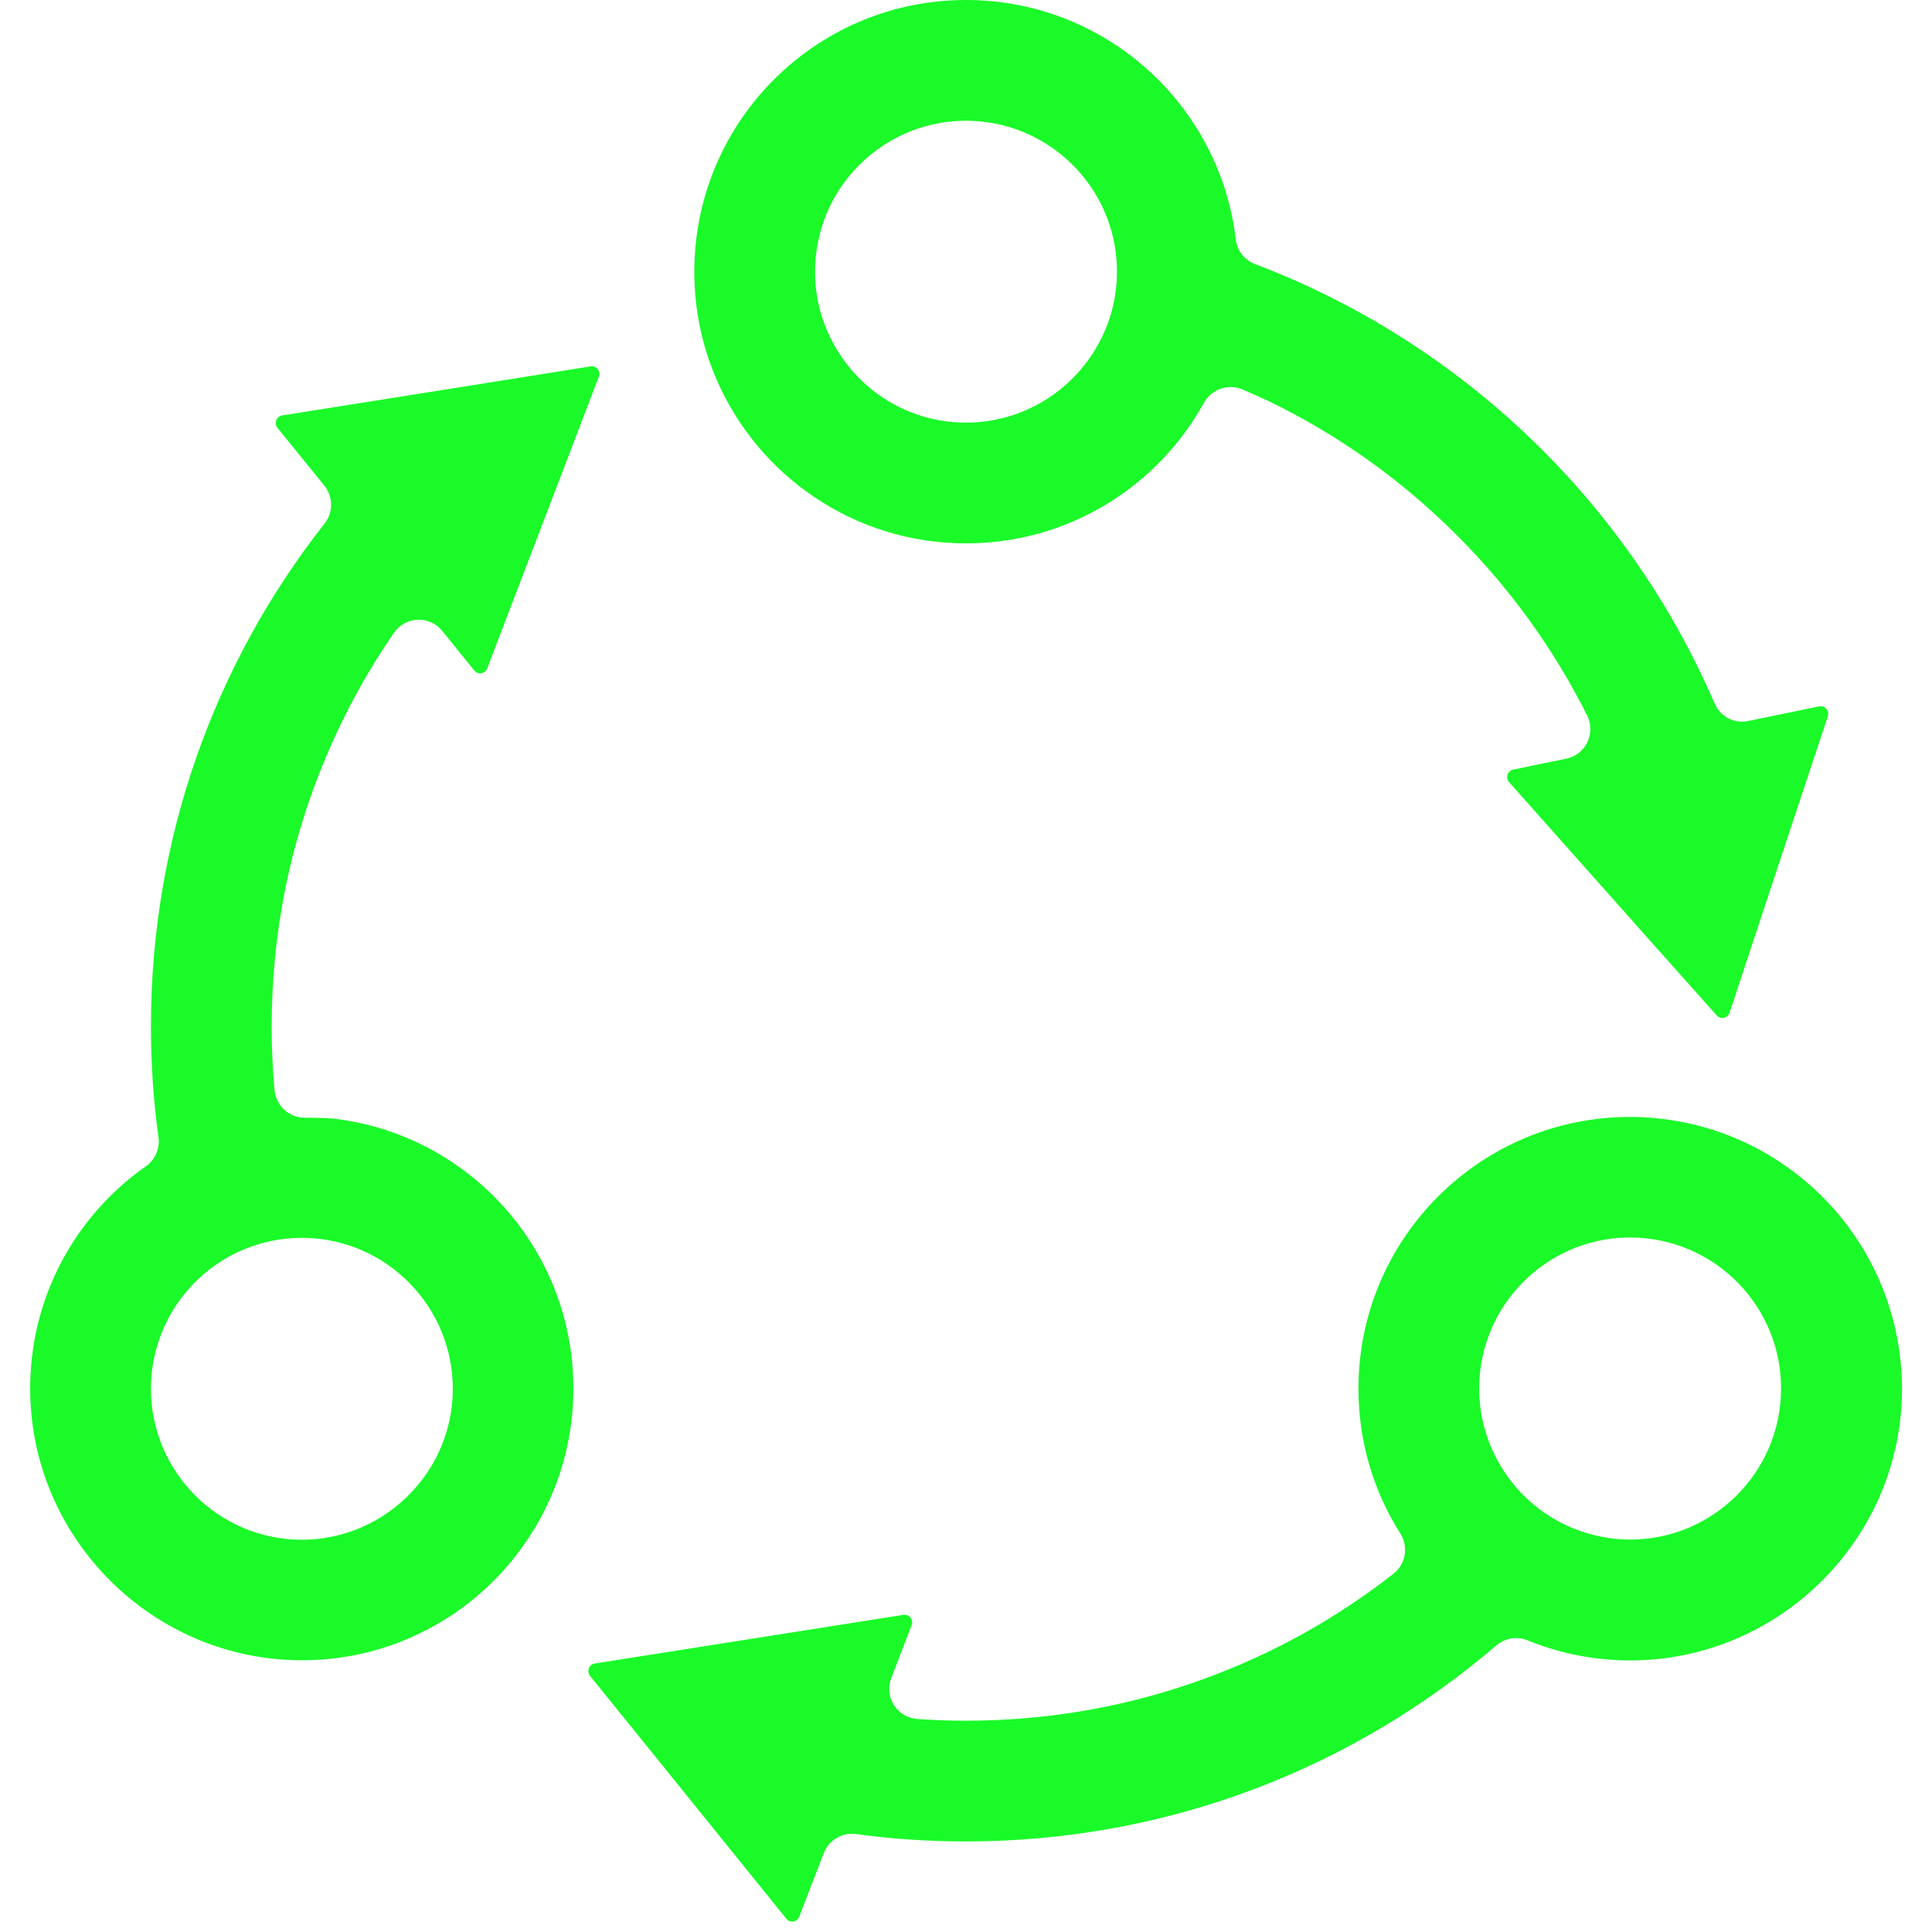 <?xml version="1.0" standalone="no"?><!DOCTYPE svg PUBLIC "-//W3C//DTD SVG 1.1//EN" "http://www.w3.org/Graphics/SVG/1.1/DTD/svg11.dtd"><svg t="1662101675329" class="icon" viewBox="0 0 1024 1024" version="1.1" xmlns="http://www.w3.org/2000/svg" p-id="11941" xmlns:xlink="http://www.w3.org/1999/xlink" width="32" height="32"><path d="M908.8 372.9C862.7 266 774.6 181.5 665.3 140c-5.6-2.1-9.6-7.1-10.3-13C646.6 55.5 585.8 0 512 0c-77 0-139.9 60.5-143.8 136.5-0.1 2.5-0.2 5-0.2 7.5 0 20.1 4.1 39.2 11.5 56.5 22 51.4 73 87.5 132.5 87.5 54.3 0 101.6-30.1 126.1-74.5 4-7.2 12.8-10.3 20.4-7.1 5.4 2.3 10.9 4.8 13.5 6 37.1 17.9 70.8 41.9 100.2 71.3 28.2 28.2 51.3 60.2 69 95.5 4.7 9.4-0.7 20.8-11 22.9l-28.2 5.8c-3 0.6-4.2 4.3-2.2 6.6l77.9 87.6 32.2 36.1c2 2.3 5.8 1.5 6.8-1.4l21.4-64.7 30.7-92.5c1-2.9-1.6-5.8-4.6-5.2l-37.4 7.7c-7.5 1.7-15-2.2-18-9.2zM582 182.6c-13.6 24.6-39.9 41.4-70 41.4s-56.4-16.7-70-41.4c-6.4-11.5-10-24.6-10-38.6 0-8.9 1.5-17.4 4.1-25.4C446.7 86.9 476.8 64 512 64s65.3 22.9 75.9 54.6c2.7 8 4.1 16.5 4.1 25.4 0 14-3.6 27.2-10 38.6zM938.5 612.8c-18.3-11.1-39.3-18.2-61.7-20.2-4.2-0.4-8.5-0.6-12.8-0.6-79.5 0-144 64.5-144 144 0 28.2 8.1 54.6 22.2 76.8 4.4 7 2.9 16.2-3.6 21.3-25.5 19.9-53.3 36.4-83.3 49C609.9 902.3 561.7 912 512 912c-8.6 0-17.2-0.3-25.7-0.9-10.8-0.7-17.8-11.6-13.9-21.7l10.8-28.1c1.1-2.9-1.3-5.9-4.4-5.4l-126.2 19.9-37.4 5.9c-3 0.5-4.4 4.1-2.5 6.5l49.4 61.1 54.7 67.7c1.9 2.4 5.7 1.8 6.8-1.1l13-33.7c2.7-6.9 9.7-11.1 17.1-10.1 19.1 2.6 38.5 3.9 58.3 3.9 107.3 0 205.5-39.1 281.1-103.9 4.6-3.9 10.9-5 16.5-2.7 15.4 6.3 32.1 10 49.7 10.6 80.5 2.6 148-62 148.8-142.5 0.4-52.9-27.6-99.3-69.6-124.7zM864 816c-5.2 0-10.3-0.5-15.2-1.5-22.3-4.3-41.3-17.8-52.8-36.5-7.6-12.2-12-26.7-12-42.1 0-43.7 35.2-79.3 78.7-80h1.3c22.7 0 43.3 9.5 57.9 24.8 13.7 14.4 22.1 33.8 22.1 55.2 0 44.2-35.9 80.1-80 80.1zM161.3 592.4c-8.2-0.1-15-6.4-15.8-14.6-1-11.1-1.5-22.4-1.5-33.7 0-49.7 9.7-97.9 28.9-143.2 9.8-23.2 21.8-45.1 36-65.6 6-8.7 18.8-9.2 25.5-0.9l17 21c1.9 2.4 5.7 1.8 6.8-1.1L301 242.5l16.4-42.9c1.1-2.9-1.3-5.9-4.4-5.4l-69 11-94.5 15c-3 0.5-4.4 4.1-2.5 6.5l24.9 30.7c4.7 5.8 4.8 14.1 0.2 20C114.4 350.7 80 443.3 80 544c0 19.9 1.3 39.6 4 58.8 0.8 5.9-1.7 11.8-6.6 15.3C39.9 644.3 15.5 688 16 737.4c0.8 80.5 68.3 145.2 148.8 142.5 21-0.7 40.8-5.8 58.5-14.6 19.8-9.7 37-23.8 50.3-41 19-24.4 30.3-55.1 30.3-88.4 0-74.1-56-135.2-128-143.1-2.5-0.2-8.6-0.4-14.6-0.4zM228 778.1c-11.6 18.6-30.6 32.2-52.8 36.5-4.9 1-10 1.5-15.2 1.5-44.1 0-80-35.9-80-80 0-21.4 8.4-40.8 22.1-55.2 14.6-15.3 35.1-24.8 57.9-24.8h1.3c43.5 0.7 78.7 36.3 78.7 80 0 15.3-4.4 29.8-12 42z" p-id="11942" fill="#1afa29"></path></svg>